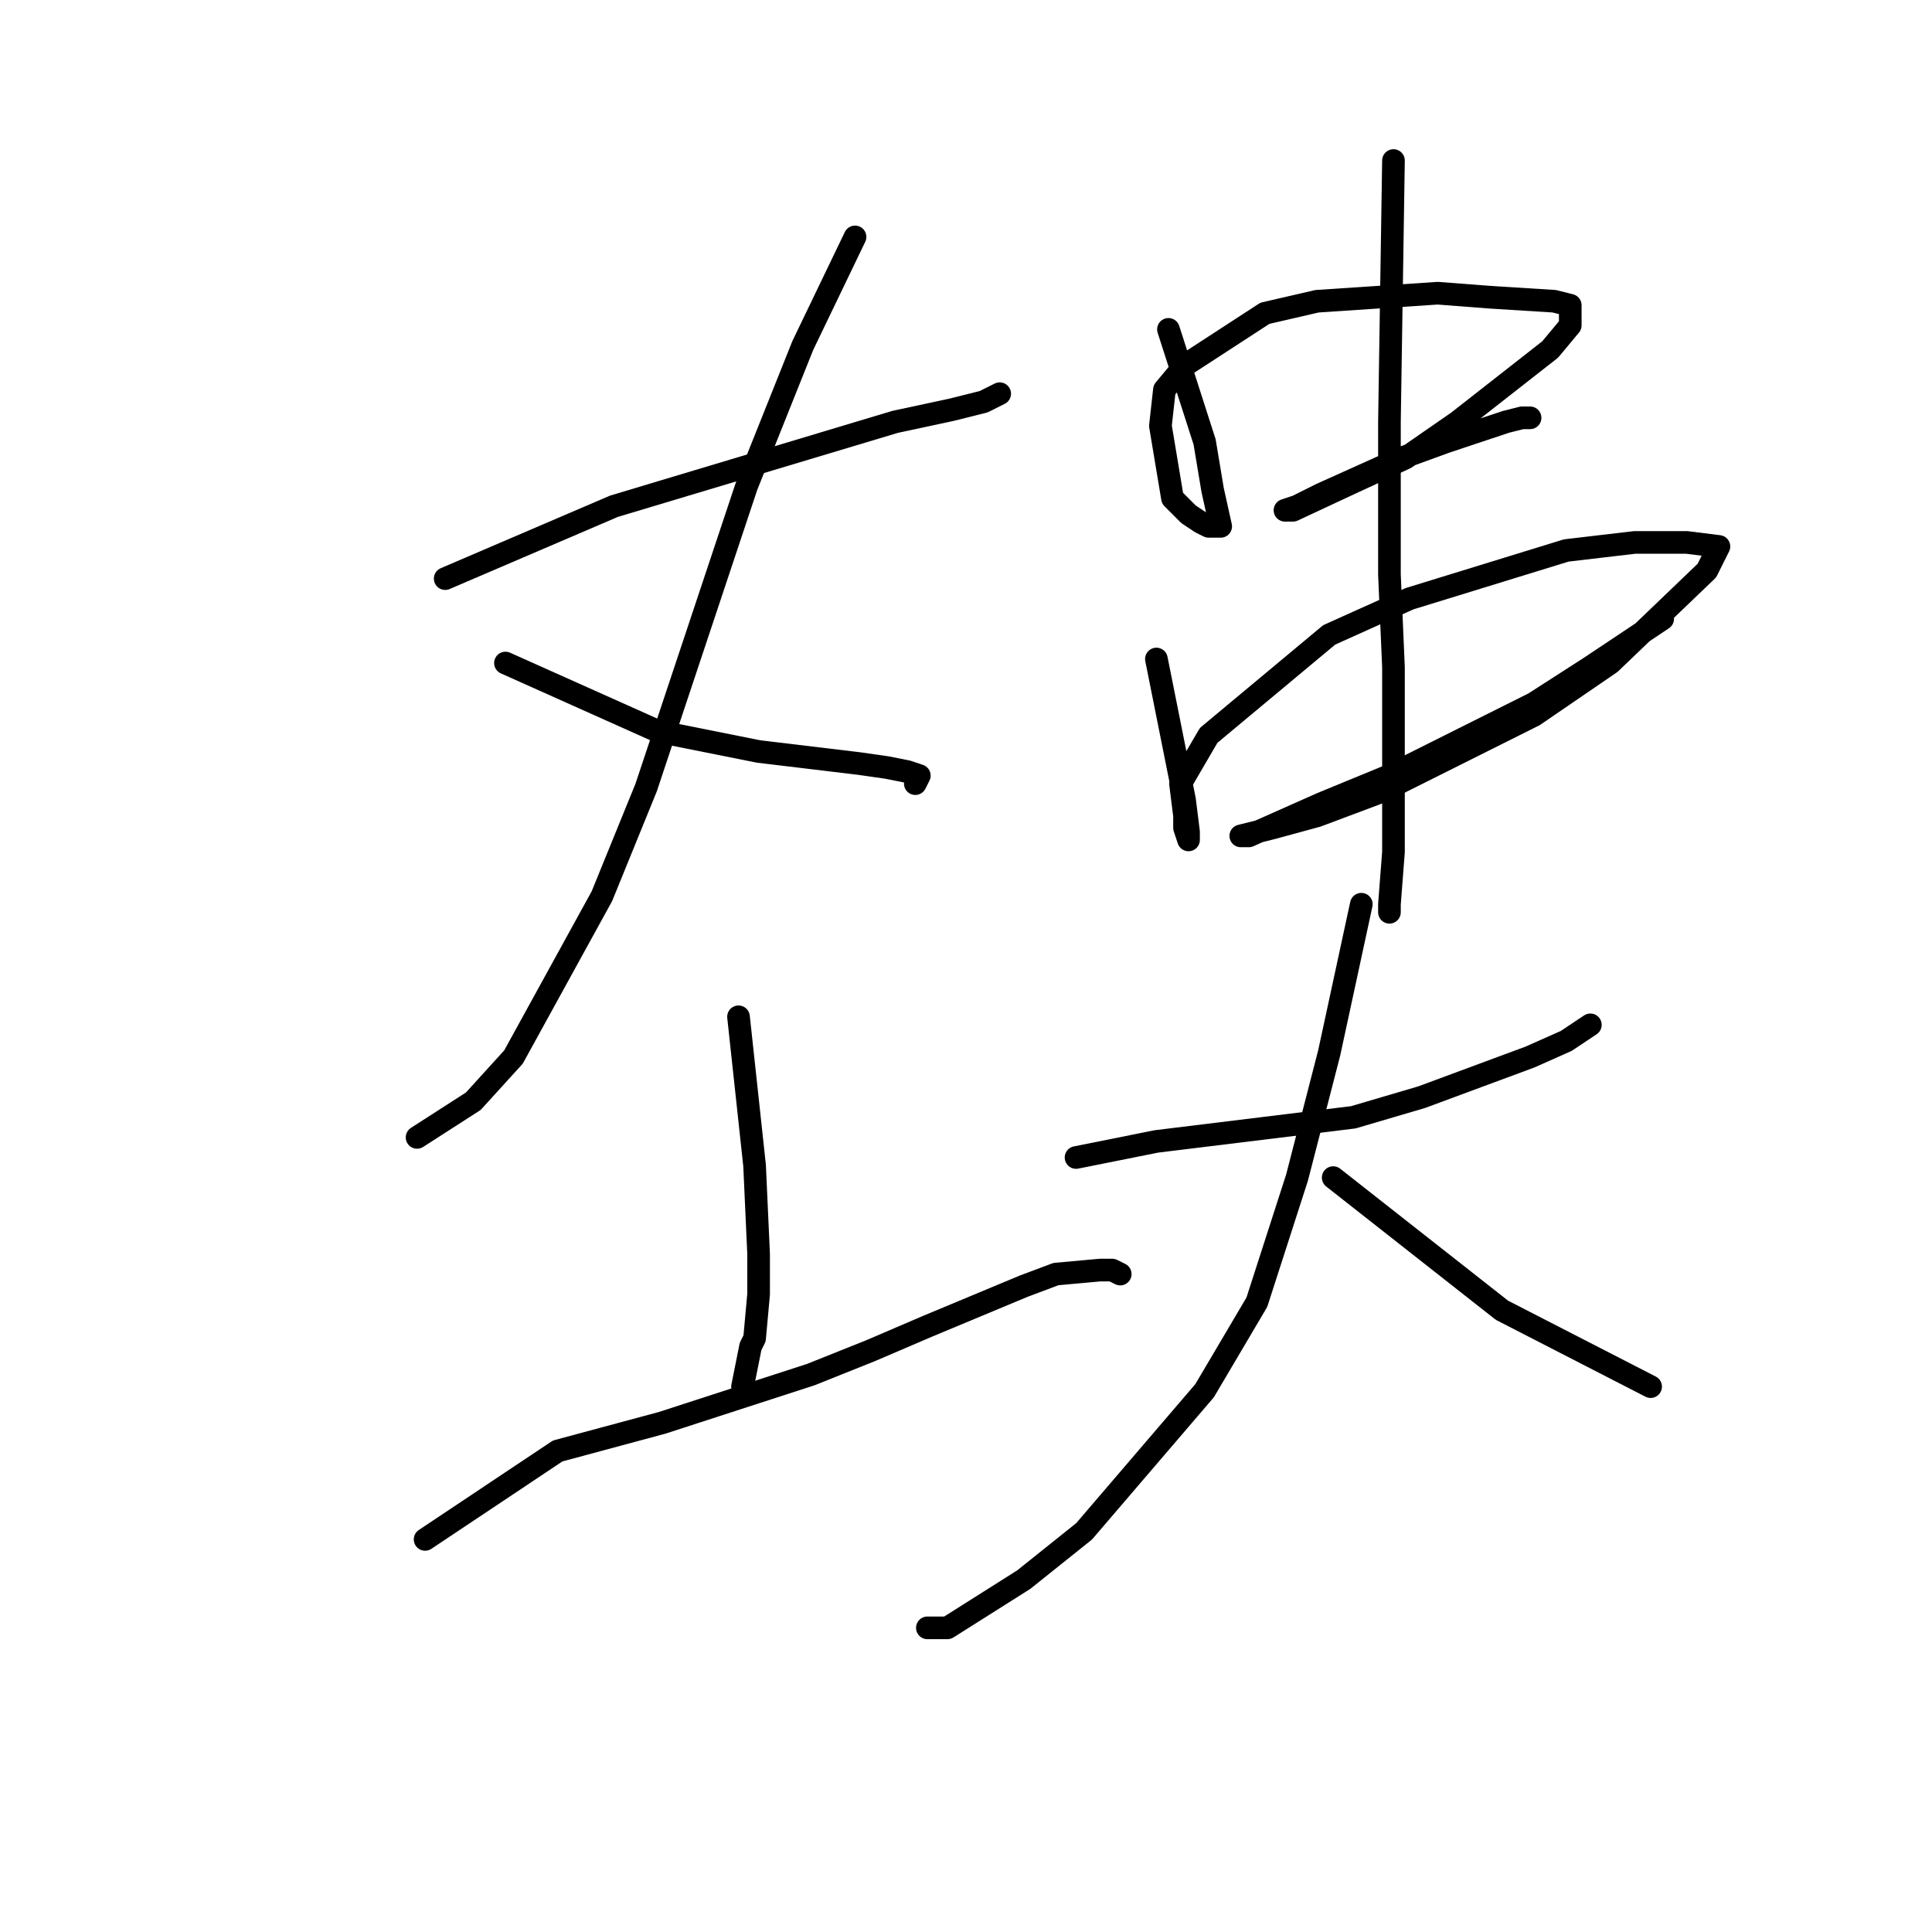 <?xml version="1.0" standalone="no"?>
    <svg width="256" height="256" xmlns="http://www.w3.org/2000/svg" version="1.1">
    <polyline stroke="black" stroke-width="3" stroke-linecap="round" fill="transparent" stroke-linejoin="round" points="58.99 76.67 81.352 67.082 97.324 62.288 118.621 55.896 126.075 54.298 130.335 53.232 132.464 52.167 132.464 52.167 " />
        <polyline stroke="black" stroke-width="3" stroke-linecap="round" fill="transparent" stroke-linejoin="round" points="113.297 31.393 106.376 45.775 98.922 64.418 85.611 104.369 79.754 118.751 68.041 140.058 62.717 145.917 55.263 150.711 55.263 150.711 " />
        <polyline stroke="black" stroke-width="3" stroke-linecap="round" fill="transparent" stroke-linejoin="round" points="66.976 87.856 87.208 96.911 100.519 99.575 113.829 101.173 117.556 101.706 120.219 102.238 121.816 102.771 121.816 102.771 121.283 103.836 121.283 103.836 " />
        <polyline stroke="black" stroke-width="3" stroke-linecap="round" fill="transparent" stroke-linejoin="round" points="97.857 134.731 99.986 154.44 100.519 166.159 100.519 171.486 99.986 177.345 99.454 178.41 98.922 181.074 98.389 183.737 98.389 183.737 " />
        <polyline stroke="black" stroke-width="3" stroke-linecap="round" fill="transparent" stroke-linejoin="round" points="56.328 203.979 73.898 192.26 87.741 188.531 107.44 182.139 115.427 178.943 122.881 175.747 135.659 170.42 139.918 168.822 145.775 168.29 147.372 168.29 148.437 168.822 148.437 168.822 " />
        <polyline stroke="black" stroke-width="3" stroke-linecap="round" fill="transparent" stroke-linejoin="round" points="154.826 43.644 159.618 58.559 160.683 64.951 161.748 69.745 161.215 69.745 160.15 69.745 159.085 69.212 157.488 68.147 155.359 66.016 153.761 56.428 154.294 51.634 156.956 48.438 167.604 41.513 174.526 39.915 190.498 38.85 197.42 39.383 205.939 39.915 208.068 40.448 208.068 43.111 205.406 46.308 193.161 55.896 186.239 60.69 179.318 63.886 171.331 67.614 170.266 67.614 171.864 67.082 175.058 65.484 185.707 60.69 191.563 58.559 199.55 55.896 201.679 55.363 202.744 55.363 202.744 55.363 " />
        <polyline stroke="black" stroke-width="3" stroke-linecap="round" fill="transparent" stroke-linejoin="round" points="153.229 87.323 156.956 105.967 157.488 110.228 157.488 110.761 157.488 110.761 157.488 111.294 156.956 109.696 156.956 108.098 156.423 103.836 160.15 97.444 176.123 84.127 186.771 79.333 207.536 72.941 216.587 71.876 223.509 71.876 227.768 72.408 226.171 75.605 213.393 87.856 203.277 94.781 183.045 104.902 174.526 108.098 168.669 109.696 164.41 110.761 165.475 110.761 175.058 106.5 184.109 102.771 203.277 93.183 210.731 88.389 220.314 81.997 220.314 81.997 " />
        <polyline stroke="black" stroke-width="3" stroke-linecap="round" fill="transparent" stroke-linejoin="round" points="184.642 21.272 184.109 55.896 184.109 76.137 184.642 88.389 184.642 107.032 184.642 112.892 184.109 119.816 184.109 120.882 184.109 120.882 " />
        <polyline stroke="black" stroke-width="3" stroke-linecap="round" fill="transparent" stroke-linejoin="round" points="142.58 153.375 153.229 151.244 179.318 148.048 188.369 145.385 202.744 140.058 207.536 137.927 210.731 135.797 210.731 135.797 " />
        <polyline stroke="black" stroke-width="3" stroke-linecap="round" fill="transparent" stroke-linejoin="round" points="180.382 119.816 176.123 139.525 171.864 156.038 166.539 172.551 159.618 184.27 143.645 202.913 135.659 209.305 125.543 215.698 122.881 215.698 122.881 215.698 " />
        <polyline stroke="black" stroke-width="3" stroke-linecap="round" fill="transparent" stroke-linejoin="round" points="176.655 156.038 199.017 173.616 218.717 183.737 218.717 183.737 " />
        </svg>